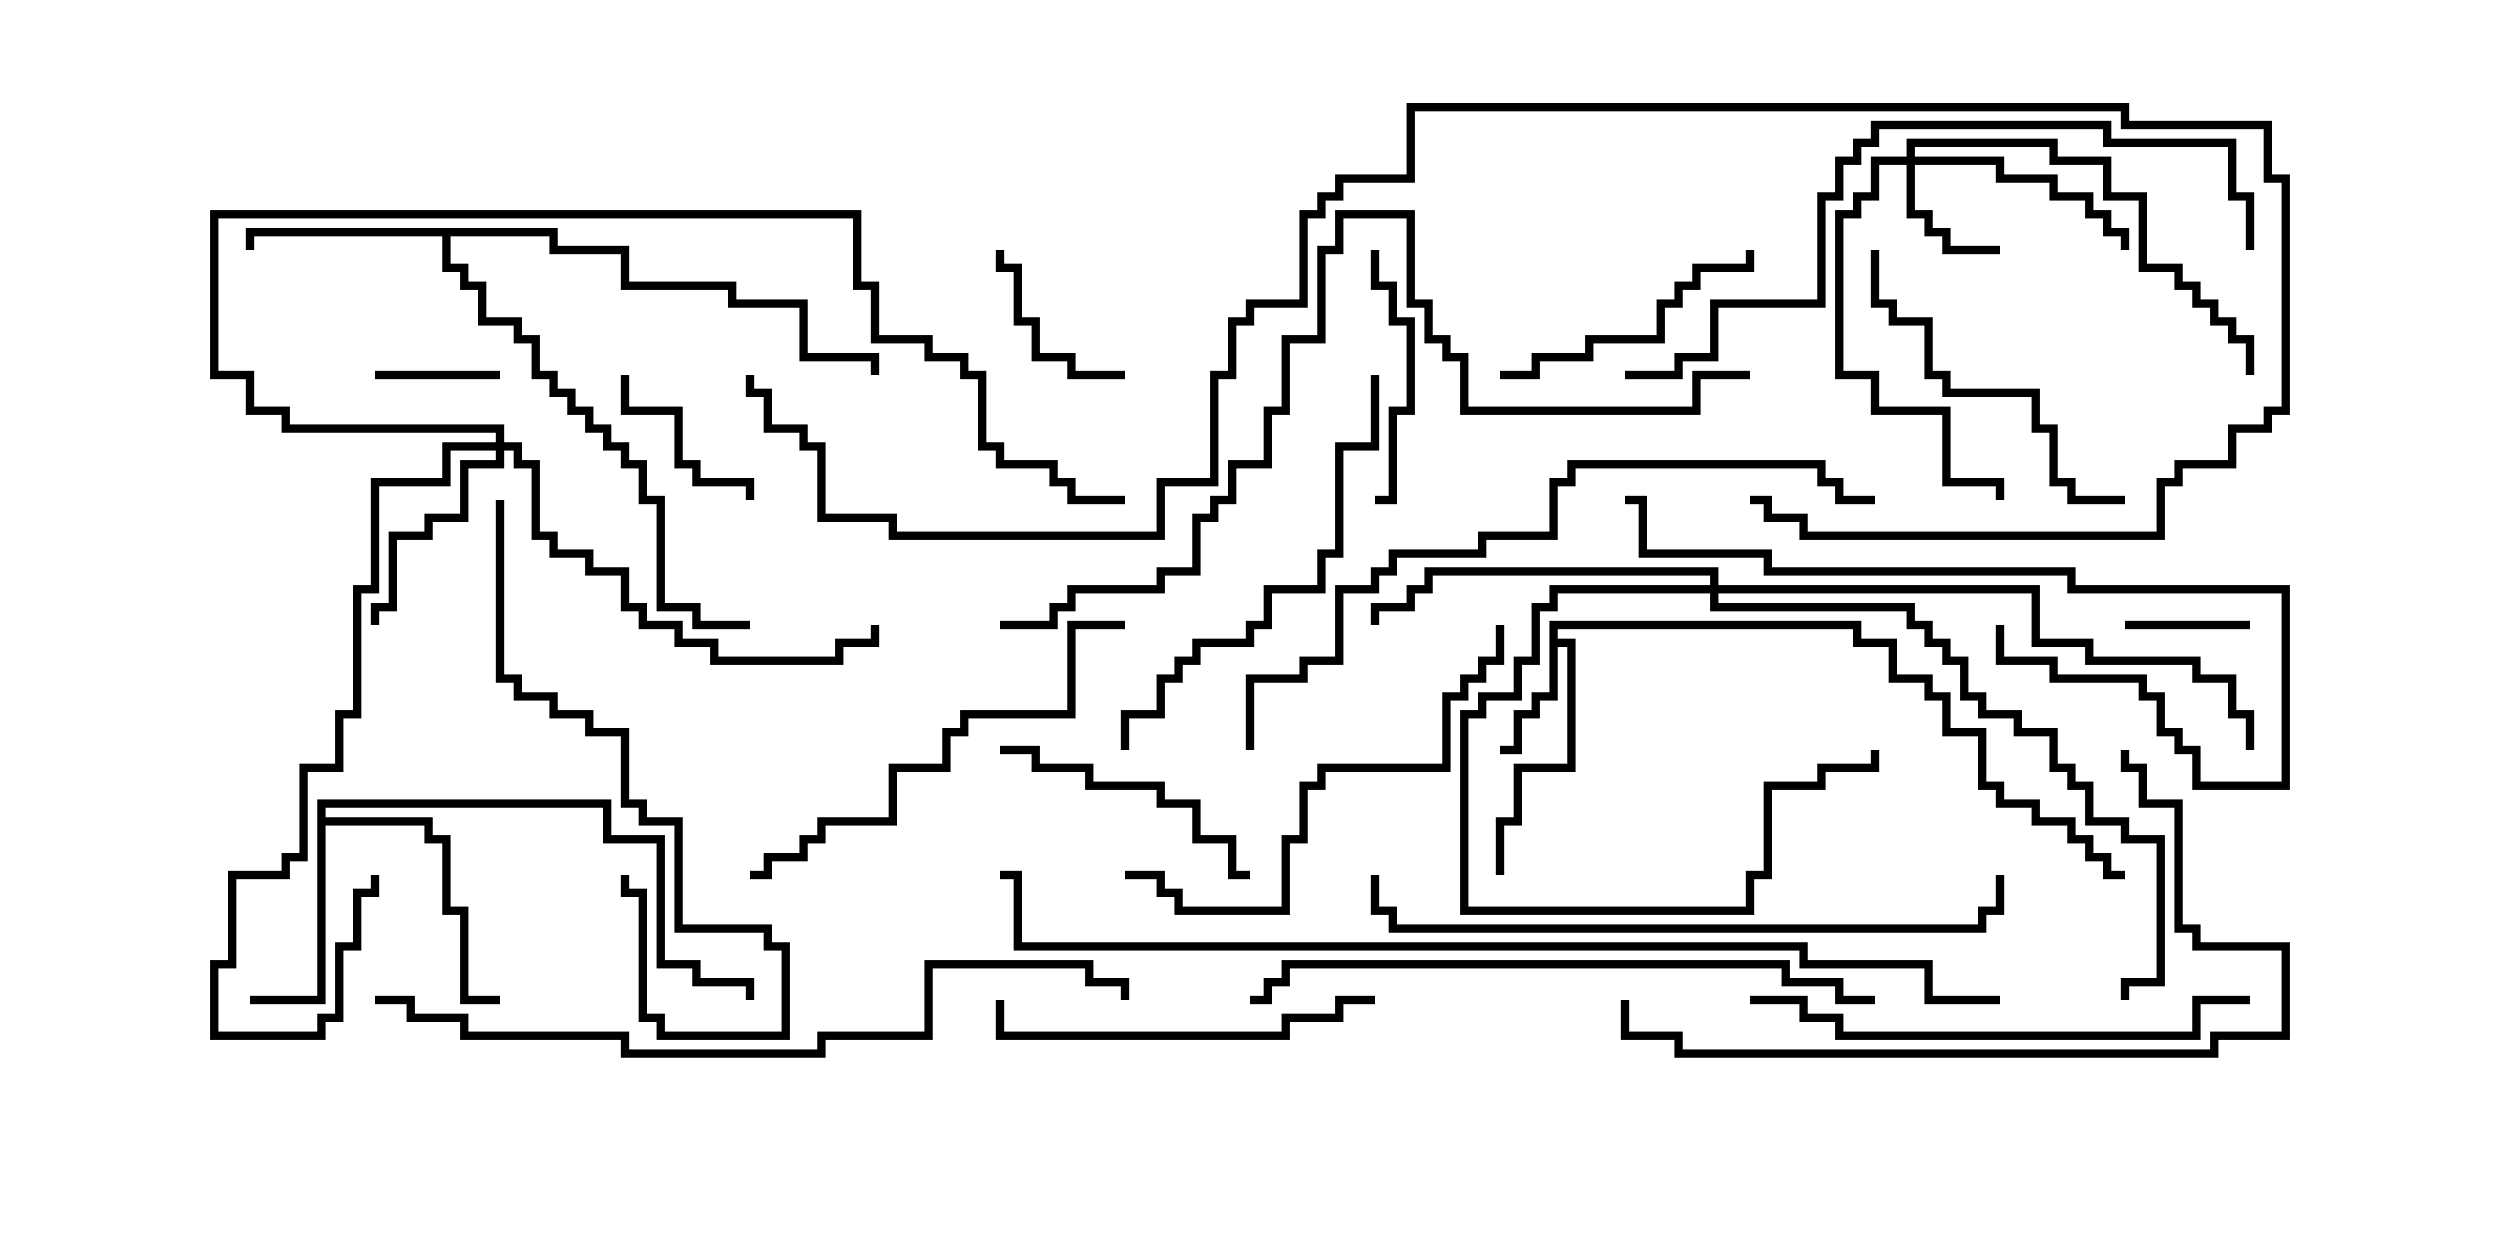 <svg version="1.1" width="30" height="15" xmlns="http://www.w3.org/2000/svg"><path d="M18.593,7.45L22.336,7.45L22.336,7.664L22.764,7.664L22.764,8.093L23.193,8.093L23.193,8.307L23.407,8.307L23.407,8.736L23.836,8.736L23.836,9.379L24.05,9.379L24.05,9.593L24.479,9.593L24.479,9.807L24.907,9.807L24.907,10.021L25.121,10.021L25.121,10.236L25.336,10.236L25.336,10.45L25.5,10.45L25.5,10.55L25.236,10.55L25.236,10.336L25.021,10.336L25.021,10.121L24.807,10.121L24.807,9.907L24.379,9.907L24.379,9.693L23.95,9.693L23.95,9.479L23.736,9.479L23.736,8.836L23.307,8.836L23.307,8.407L23.093,8.407L23.093,8.193L22.664,8.193L22.664,7.764L22.236,7.764L22.236,7.55L18.693,7.55L18.693,7.664L18.907,7.664L18.907,9.264L18.264,9.264L18.264,9.907L18.05,9.907L18.05,10.5L17.95,10.5L17.95,9.807L18.164,9.807L18.164,9.164L18.807,9.164L18.807,7.764L18.693,7.764L18.693,8.407L18.479,8.407L18.479,8.621L18.264,8.621L18.264,9.05L18,9.05L18,8.95L18.164,8.95L18.164,8.521L18.379,8.521L18.379,8.307L18.593,8.307z" stroke="none"/><path d="M3.807,9.593L7.336,9.593L7.336,10.021L7.979,10.021L7.979,11.521L8.407,11.521L8.407,11.736L9.05,11.736L9.05,12L8.95,12L8.95,11.836L8.307,11.836L8.307,11.621L7.879,11.621L7.879,10.121L7.236,10.121L7.236,9.693L3.907,9.693L3.907,9.807L5.193,9.807L5.193,10.021L5.407,10.021L5.407,10.879L5.621,10.879L5.621,11.95L6,11.95L6,12.05L5.521,12.05L5.521,10.979L5.307,10.979L5.307,10.121L5.093,10.121L5.093,9.907L3.907,9.907L3.907,12.05L3,12.05L3,11.95L3.807,11.95z" stroke="none"/><path d="M6.693,2.736L6.693,2.95L7.55,2.95L7.55,3.379L8.836,3.379L8.836,3.593L9.693,3.593L9.693,4.236L10.55,4.236L10.55,4.5L10.45,4.5L10.45,4.336L9.593,4.336L9.593,3.693L8.736,3.693L8.736,3.479L7.45,3.479L7.45,3.05L6.593,3.05L6.593,2.836L5.407,2.836L5.407,3.164L5.621,3.164L5.621,3.379L5.836,3.379L5.836,3.807L6.264,3.807L6.264,4.021L6.479,4.021L6.479,4.45L6.693,4.45L6.693,4.664L6.907,4.664L6.907,4.879L7.121,4.879L7.121,5.093L7.336,5.093L7.336,5.307L7.55,5.307L7.55,5.521L7.764,5.521L7.764,5.95L7.979,5.95L7.979,7.236L8.407,7.236L8.407,7.45L9,7.45L9,7.55L8.307,7.55L8.307,7.336L7.879,7.336L7.879,6.05L7.664,6.05L7.664,5.621L7.45,5.621L7.45,5.407L7.236,5.407L7.236,5.193L7.021,5.193L7.021,4.979L6.807,4.979L6.807,4.764L6.593,4.764L6.593,4.55L6.379,4.55L6.379,4.121L6.164,4.121L6.164,3.907L5.736,3.907L5.736,3.479L5.521,3.479L5.521,3.264L5.307,3.264L5.307,2.836L3.05,2.836L3.05,3L2.95,3L2.95,2.736z" stroke="none"/><path d="M22.879,1.879L22.879,1.664L24.693,1.664L24.693,1.879L25.336,1.879L25.336,2.307L25.764,2.307L25.764,3.164L26.193,3.164L26.193,3.379L26.407,3.379L26.407,3.593L26.621,3.593L26.621,3.807L26.836,3.807L26.836,4.021L27.05,4.021L27.05,4.5L26.95,4.5L26.95,4.121L26.736,4.121L26.736,3.907L26.521,3.907L26.521,3.693L26.307,3.693L26.307,3.479L26.093,3.479L26.093,3.264L25.664,3.264L25.664,2.407L25.236,2.407L25.236,1.979L24.593,1.979L24.593,1.764L22.979,1.764L22.979,1.879L24.05,1.879L24.05,2.093L24.693,2.093L24.693,2.307L25.121,2.307L25.121,2.521L25.336,2.521L25.336,2.736L25.55,2.736L25.55,3L25.45,3L25.45,2.836L25.236,2.836L25.236,2.621L25.021,2.621L25.021,2.407L24.593,2.407L24.593,2.193L23.95,2.193L23.95,1.979L22.979,1.979L22.979,2.521L23.193,2.521L23.193,2.736L23.407,2.736L23.407,2.95L24,2.95L24,3.05L23.307,3.05L23.307,2.836L23.093,2.836L23.093,2.621L22.879,2.621L22.879,1.979L22.55,1.979L22.55,2.407L22.336,2.407L22.336,2.621L22.121,2.621L22.121,4.45L22.55,4.45L22.55,4.879L23.407,4.879L23.407,5.736L24.05,5.736L24.05,6L23.95,6L23.95,5.836L23.307,5.836L23.307,4.979L22.45,4.979L22.45,4.55L22.021,4.55L22.021,2.521L22.236,2.521L22.236,2.307L22.45,2.307L22.45,1.879z" stroke="none"/><path d="M5.95,5.307L5.95,5.193L3.379,5.193L3.379,4.979L2.95,4.979L2.95,4.55L2.521,4.55L2.521,2.521L10.336,2.521L10.336,3.379L10.55,3.379L10.55,4.021L11.193,4.021L11.193,4.236L11.621,4.236L11.621,4.45L11.836,4.45L11.836,5.307L12.05,5.307L12.05,5.521L12.693,5.521L12.693,5.736L12.907,5.736L12.907,5.95L13.5,5.95L13.5,6.05L12.807,6.05L12.807,5.836L12.593,5.836L12.593,5.621L11.95,5.621L11.95,5.407L11.736,5.407L11.736,4.55L11.521,4.55L11.521,4.336L11.093,4.336L11.093,4.121L10.45,4.121L10.45,3.479L10.236,3.479L10.236,2.621L2.621,2.621L2.621,4.45L3.05,4.45L3.05,4.879L3.479,4.879L3.479,5.093L6.05,5.093L6.05,5.307L6.264,5.307L6.264,5.521L6.479,5.521L6.479,6.379L6.693,6.379L6.693,6.593L7.121,6.593L7.121,6.807L7.55,6.807L7.55,7.236L7.764,7.236L7.764,7.45L8.193,7.45L8.193,7.664L8.621,7.664L8.621,7.879L10.021,7.879L10.021,7.664L10.45,7.664L10.45,7.5L10.55,7.5L10.55,7.764L10.121,7.764L10.121,7.979L8.521,7.979L8.521,7.764L8.093,7.764L8.093,7.55L7.664,7.55L7.664,7.336L7.45,7.336L7.45,6.907L7.021,6.907L7.021,6.693L6.593,6.693L6.593,6.479L6.379,6.479L6.379,5.621L6.164,5.621L6.164,5.407L6.05,5.407L6.05,5.621L5.621,5.621L5.621,6.264L5.193,6.264L5.193,6.479L4.764,6.479L4.764,7.336L4.55,7.336L4.55,7.5L4.45,7.5L4.45,7.236L4.664,7.236L4.664,6.379L5.093,6.379L5.093,6.164L5.521,6.164L5.521,5.521L5.95,5.521L5.95,5.407L5.407,5.407L5.407,5.836L4.55,5.836L4.55,7.121L4.336,7.121L4.336,8.621L4.121,8.621L4.121,9.264L3.693,9.264L3.693,10.336L3.479,10.336L3.479,10.55L2.836,10.55L2.836,11.621L2.621,11.621L2.621,12.379L3.807,12.379L3.807,12.164L4.021,12.164L4.021,11.307L4.236,11.307L4.236,10.664L4.45,10.664L4.45,10.5L4.55,10.5L4.55,10.764L4.336,10.764L4.336,11.407L4.121,11.407L4.121,12.264L3.907,12.264L3.907,12.479L2.521,12.479L2.521,11.521L2.736,11.521L2.736,10.45L3.379,10.45L3.379,10.236L3.593,10.236L3.593,9.164L4.021,9.164L4.021,8.521L4.236,8.521L4.236,7.021L4.45,7.021L4.45,5.736L5.307,5.736L5.307,5.307z" stroke="none"/><path d="M20.521,7.021L20.521,6.907L17.193,6.907L17.193,7.121L16.979,7.121L16.979,7.336L16.55,7.336L16.55,7.5L16.45,7.5L16.45,7.236L16.879,7.236L16.879,7.021L17.093,7.021L17.093,6.807L20.621,6.807L20.621,7.021L24.479,7.021L24.479,7.664L25.121,7.664L25.121,7.879L26.407,7.879L26.407,8.093L26.836,8.093L26.836,8.521L27.05,8.521L27.05,9L26.95,9L26.95,8.621L26.736,8.621L26.736,8.193L26.307,8.193L26.307,7.979L25.021,7.979L25.021,7.764L24.379,7.764L24.379,7.121L20.621,7.121L20.621,7.236L22.979,7.236L22.979,7.45L23.193,7.45L23.193,7.664L23.407,7.664L23.407,7.879L23.621,7.879L23.621,8.307L23.836,8.307L23.836,8.521L24.264,8.521L24.264,8.736L24.693,8.736L24.693,9.164L24.907,9.164L24.907,9.379L25.121,9.379L25.121,9.807L25.55,9.807L25.55,10.021L25.979,10.021L25.979,11.836L25.55,11.836L25.55,12L25.45,12L25.45,11.736L25.879,11.736L25.879,10.121L25.45,10.121L25.45,9.907L25.021,9.907L25.021,9.479L24.807,9.479L24.807,9.264L24.593,9.264L24.593,8.836L24.164,8.836L24.164,8.621L23.736,8.621L23.736,8.407L23.521,8.407L23.521,7.979L23.307,7.979L23.307,7.764L23.093,7.764L23.093,7.55L22.879,7.55L22.879,7.336L20.521,7.336L20.521,7.121L18.693,7.121L18.693,7.336L18.479,7.336L18.479,7.979L18.264,7.979L18.264,8.407L17.836,8.407L17.836,8.621L17.621,8.621L17.621,10.879L20.95,10.879L20.95,10.45L21.164,10.45L21.164,9.379L21.807,9.379L21.807,9.164L22.45,9.164L22.45,9L22.55,9L22.55,9.264L21.907,9.264L21.907,9.479L21.264,9.479L21.264,10.55L21.05,10.55L21.05,10.979L17.521,10.979L17.521,8.521L17.736,8.521L17.736,8.307L18.164,8.307L18.164,7.879L18.379,7.879L18.379,7.236L18.593,7.236L18.593,7.021z" stroke="none"/><path d="M4.5,4.55L4.5,4.45L6,4.45L6,4.55z" stroke="none"/><path d="M27,7.45L27,7.55L25.5,7.55L25.5,7.45z" stroke="none"/><path d="M13.5,4.45L13.5,4.55L12.807,4.55L12.807,4.336L12.379,4.336L12.379,3.907L12.164,3.907L12.164,3.264L11.95,3.264L11.95,3L12.05,3L12.05,3.164L12.264,3.164L12.264,3.807L12.479,3.807L12.479,4.236L12.907,4.236L12.907,4.45z" stroke="none"/><path d="M9.05,6L8.95,6L8.95,5.836L8.307,5.836L8.307,5.621L8.093,5.621L8.093,4.979L7.45,4.979L7.45,4.5L7.55,4.5L7.55,4.879L8.193,4.879L8.193,5.521L8.407,5.521L8.407,5.736L9.05,5.736z" stroke="none"/><path d="M16.5,6.05L16.5,5.95L16.664,5.95L16.664,4.879L16.879,4.879L16.879,3.907L16.664,3.907L16.664,3.479L16.45,3.479L16.45,3L16.55,3L16.55,3.379L16.764,3.379L16.764,3.807L16.979,3.807L16.979,4.979L16.764,4.979L16.764,6.05z" stroke="none"/><path d="M12,9.05L12,8.95L12.479,8.95L12.479,9.164L13.121,9.164L13.121,9.379L13.979,9.379L13.979,9.593L14.407,9.593L14.407,10.021L14.836,10.021L14.836,10.45L15,10.45L15,10.55L14.736,10.55L14.736,10.121L14.307,10.121L14.307,9.693L13.879,9.693L13.879,9.479L13.021,9.479L13.021,9.264L12.379,9.264L12.379,9.05z" stroke="none"/><path d="M18,4.55L18,4.45L18.379,4.45L18.379,4.236L19.021,4.236L19.021,4.021L19.879,4.021L19.879,3.593L20.093,3.593L20.093,3.379L20.307,3.379L20.307,3.164L20.95,3.164L20.95,3L21.05,3L21.05,3.264L20.407,3.264L20.407,3.479L20.193,3.479L20.193,3.693L19.979,3.693L19.979,4.121L19.121,4.121L19.121,4.336L18.479,4.336L18.479,4.55z" stroke="none"/><path d="M22.45,3L22.55,3L22.55,3.593L22.764,3.593L22.764,3.807L23.193,3.807L23.193,4.45L23.407,4.45L23.407,4.664L24.479,4.664L24.479,5.093L24.693,5.093L24.693,5.736L24.907,5.736L24.907,5.95L25.5,5.95L25.5,6.05L24.807,6.05L24.807,5.836L24.593,5.836L24.593,5.193L24.379,5.193L24.379,4.764L23.307,4.764L23.307,4.55L23.093,4.55L23.093,3.907L22.664,3.907L22.664,3.693L22.45,3.693z" stroke="none"/><path d="M16.5,11.95L16.5,12.05L16.121,12.05L16.121,12.264L15.479,12.264L15.479,12.479L11.95,12.479L11.95,12L12.05,12L12.05,12.379L15.379,12.379L15.379,12.164L16.021,12.164L16.021,11.95z" stroke="none"/><path d="M23.95,7.5L24.05,7.5L24.05,7.879L24.693,7.879L24.693,8.093L25.764,8.093L25.764,8.307L25.979,8.307L25.979,8.736L26.193,8.736L26.193,8.95L26.407,8.95L26.407,9.379L27.379,9.379L27.379,7.121L24.807,7.121L24.807,6.907L21.164,6.907L21.164,6.693L19.664,6.693L19.664,6.05L19.5,6.05L19.5,5.95L19.764,5.95L19.764,6.593L21.264,6.593L21.264,6.807L24.907,6.807L24.907,7.021L27.479,7.021L27.479,9.479L26.307,9.479L26.307,9.05L26.093,9.05L26.093,8.836L25.879,8.836L25.879,8.407L25.664,8.407L25.664,8.193L24.593,8.193L24.593,7.979L23.95,7.979z" stroke="none"/><path d="M5.95,6L6.05,6L6.05,8.093L6.264,8.093L6.264,8.307L6.693,8.307L6.693,8.521L7.121,8.521L7.121,8.736L7.55,8.736L7.55,9.593L7.764,9.593L7.764,9.807L8.193,9.807L8.193,11.093L9.264,11.093L9.264,11.307L9.479,11.307L9.479,12.479L7.879,12.479L7.879,12.264L7.664,12.264L7.664,10.764L7.45,10.764L7.45,10.5L7.55,10.5L7.55,10.664L7.764,10.664L7.764,12.164L7.979,12.164L7.979,12.379L9.379,12.379L9.379,11.407L9.164,11.407L9.164,11.193L8.093,11.193L8.093,9.907L7.664,9.907L7.664,9.693L7.45,9.693L7.45,8.836L7.021,8.836L7.021,8.621L6.593,8.621L6.593,8.407L6.164,8.407L6.164,8.193L5.95,8.193z" stroke="none"/><path d="M9,10.55L9,10.45L9.164,10.45L9.164,10.236L9.593,10.236L9.593,10.021L9.807,10.021L9.807,9.807L10.664,9.807L10.664,9.164L11.307,9.164L11.307,8.736L11.521,8.736L11.521,8.521L12.807,8.521L12.807,7.45L13.5,7.45L13.5,7.55L12.907,7.55L12.907,8.621L11.621,8.621L11.621,8.836L11.407,8.836L11.407,9.264L10.764,9.264L10.764,9.907L9.907,9.907L9.907,10.121L9.693,10.121L9.693,10.336L9.264,10.336L9.264,10.55z" stroke="none"/><path d="M16.45,4.5L16.55,4.5L16.55,5.407L16.121,5.407L16.121,6.693L15.907,6.693L15.907,7.121L15.264,7.121L15.264,7.55L15.05,7.55L15.05,7.764L14.407,7.764L14.407,7.979L14.193,7.979L14.193,8.193L13.979,8.193L13.979,8.621L13.55,8.621L13.55,9L13.45,9L13.45,8.521L13.879,8.521L13.879,8.093L14.093,8.093L14.093,7.879L14.307,7.879L14.307,7.664L14.95,7.664L14.95,7.45L15.164,7.45L15.164,7.021L15.807,7.021L15.807,6.593L16.021,6.593L16.021,5.307L16.45,5.307z" stroke="none"/><path d="M17.95,7.5L18.05,7.5L18.05,7.979L17.836,7.979L17.836,8.193L17.621,8.193L17.621,8.407L17.407,8.407L17.407,9.264L15.907,9.264L15.907,9.479L15.693,9.479L15.693,10.121L15.479,10.121L15.479,10.979L14.093,10.979L14.093,10.764L13.879,10.764L13.879,10.55L13.5,10.55L13.5,10.45L13.979,10.45L13.979,10.664L14.193,10.664L14.193,10.879L15.379,10.879L15.379,10.021L15.593,10.021L15.593,9.379L15.807,9.379L15.807,9.164L17.307,9.164L17.307,8.307L17.521,8.307L17.521,8.093L17.736,8.093L17.736,7.879L17.95,7.879z" stroke="none"/><path d="M21,12.05L21,11.95L21.693,11.95L21.693,12.164L22.121,12.164L22.121,12.379L26.307,12.379L26.307,11.95L27,11.95L27,12.05L26.407,12.05L26.407,12.479L22.021,12.479L22.021,12.264L21.593,12.264L21.593,12.05z" stroke="none"/><path d="M25.45,9L25.55,9L25.55,9.164L25.764,9.164L25.764,9.593L26.193,9.593L26.193,11.093L26.407,11.093L26.407,11.307L27.479,11.307L27.479,12.479L26.621,12.479L26.621,12.693L20.093,12.693L20.093,12.479L19.45,12.479L19.45,12L19.55,12L19.55,12.379L20.193,12.379L20.193,12.593L26.521,12.593L26.521,12.379L27.379,12.379L27.379,11.407L26.307,11.407L26.307,11.193L26.093,11.193L26.093,9.693L25.664,9.693L25.664,9.264L25.45,9.264z" stroke="none"/><path d="M16.45,10.5L16.55,10.5L16.55,10.879L16.764,10.879L16.764,11.093L23.736,11.093L23.736,10.879L23.95,10.879L23.95,10.5L24.05,10.5L24.05,10.979L23.836,10.979L23.836,11.193L16.664,11.193L16.664,10.979L16.45,10.979z" stroke="none"/><path d="M22.5,11.95L22.5,12.05L22.021,12.05L22.021,11.836L21.379,11.836L21.379,11.621L15.479,11.621L15.479,11.836L15.264,11.836L15.264,12.05L15,12.05L15,11.95L15.164,11.95L15.164,11.736L15.379,11.736L15.379,11.521L21.479,11.521L21.479,11.736L22.121,11.736L22.121,11.95z" stroke="none"/><path d="M27.05,3L26.95,3L26.95,2.407L26.736,2.407L26.736,1.764L25.236,1.764L25.236,1.55L22.55,1.55L22.55,1.764L22.336,1.764L22.336,1.979L22.121,1.979L22.121,2.407L21.907,2.407L21.907,3.693L20.621,3.693L20.621,4.336L20.193,4.336L20.193,4.55L19.5,4.55L19.5,4.45L20.093,4.45L20.093,4.236L20.521,4.236L20.521,3.593L21.807,3.593L21.807,2.307L22.021,2.307L22.021,1.879L22.236,1.879L22.236,1.664L22.45,1.664L22.45,1.45L25.336,1.45L25.336,1.664L26.836,1.664L26.836,2.307L27.05,2.307z" stroke="none"/><path d="M15.05,9L14.95,9L14.95,8.093L15.593,8.093L15.593,7.879L16.021,7.879L16.021,7.021L16.45,7.021L16.45,6.807L16.664,6.807L16.664,6.593L17.736,6.593L17.736,6.379L18.593,6.379L18.593,5.736L18.807,5.736L18.807,5.521L21.907,5.521L21.907,5.736L22.121,5.736L22.121,5.95L22.5,5.95L22.5,6.05L22.021,6.05L22.021,5.836L21.807,5.836L21.807,5.621L18.907,5.621L18.907,5.836L18.693,5.836L18.693,6.479L17.836,6.479L17.836,6.693L16.764,6.693L16.764,6.907L16.55,6.907L16.55,7.121L16.121,7.121L16.121,7.979L15.693,7.979L15.693,8.193L15.05,8.193z" stroke="none"/><path d="M4.5,12.05L4.5,11.95L4.979,11.95L4.979,12.164L5.621,12.164L5.621,12.379L7.55,12.379L7.55,12.593L9.807,12.593L9.807,12.379L11.093,12.379L11.093,11.521L13.121,11.521L13.121,11.736L13.55,11.736L13.55,12L13.45,12L13.45,11.836L13.021,11.836L13.021,11.621L11.193,11.621L11.193,12.479L9.907,12.479L9.907,12.693L7.45,12.693L7.45,12.479L5.521,12.479L5.521,12.264L4.879,12.264L4.879,12.05z" stroke="none"/><path d="M12,7.55L12,7.45L12.593,7.45L12.593,7.236L12.807,7.236L12.807,7.021L13.879,7.021L13.879,6.807L14.307,6.807L14.307,6.164L14.521,6.164L14.521,5.95L14.736,5.95L14.736,5.521L15.164,5.521L15.164,4.879L15.379,4.879L15.379,4.021L15.807,4.021L15.807,2.95L16.021,2.95L16.021,2.521L16.979,2.521L16.979,3.593L17.193,3.593L17.193,4.021L17.407,4.021L17.407,4.236L17.621,4.236L17.621,4.879L20.307,4.879L20.307,4.45L21,4.45L21,4.55L20.407,4.55L20.407,4.979L17.521,4.979L17.521,4.336L17.307,4.336L17.307,4.121L17.093,4.121L17.093,3.693L16.879,3.693L16.879,2.621L16.121,2.621L16.121,3.05L15.907,3.05L15.907,4.121L15.479,4.121L15.479,4.979L15.264,4.979L15.264,5.621L14.836,5.621L14.836,6.05L14.621,6.05L14.621,6.264L14.407,6.264L14.407,6.907L13.979,6.907L13.979,7.121L12.907,7.121L12.907,7.336L12.693,7.336L12.693,7.55z" stroke="none"/><path d="M21,6.05L21,5.95L21.264,5.95L21.264,6.164L21.693,6.164L21.693,6.379L25.879,6.379L25.879,5.736L26.093,5.736L26.093,5.521L26.736,5.521L26.736,5.093L27.164,5.093L27.164,4.879L27.379,4.879L27.379,2.193L27.164,2.193L27.164,1.55L25.45,1.55L25.45,1.336L16.979,1.336L16.979,2.193L16.121,2.193L16.121,2.407L15.907,2.407L15.907,2.621L15.693,2.621L15.693,3.693L15.05,3.693L15.05,3.907L14.836,3.907L14.836,4.55L14.621,4.55L14.621,5.836L13.979,5.836L13.979,6.479L10.664,6.479L10.664,6.264L9.807,6.264L9.807,5.407L9.593,5.407L9.593,5.193L9.164,5.193L9.164,4.764L8.95,4.764L8.95,4.5L9.05,4.5L9.05,4.664L9.264,4.664L9.264,5.093L9.693,5.093L9.693,5.307L9.907,5.307L9.907,6.164L10.764,6.164L10.764,6.379L13.879,6.379L13.879,5.736L14.521,5.736L14.521,4.45L14.736,4.45L14.736,3.807L14.95,3.807L14.95,3.593L15.593,3.593L15.593,2.521L15.807,2.521L15.807,2.307L16.021,2.307L16.021,2.093L16.879,2.093L16.879,1.236L25.55,1.236L25.55,1.45L27.264,1.45L27.264,2.093L27.479,2.093L27.479,4.979L27.264,4.979L27.264,5.193L26.836,5.193L26.836,5.621L26.193,5.621L26.193,5.836L25.979,5.836L25.979,6.479L21.593,6.479L21.593,6.264L21.164,6.264L21.164,6.05z" stroke="none"/><path d="M24,11.95L24,12.05L23.093,12.05L23.093,11.621L21.593,11.621L21.593,11.407L12.164,11.407L12.164,10.55L12,10.55L12,10.45L12.264,10.45L12.264,11.307L21.693,11.307L21.693,11.521L23.193,11.521L23.193,11.95z" stroke="none"/></svg>